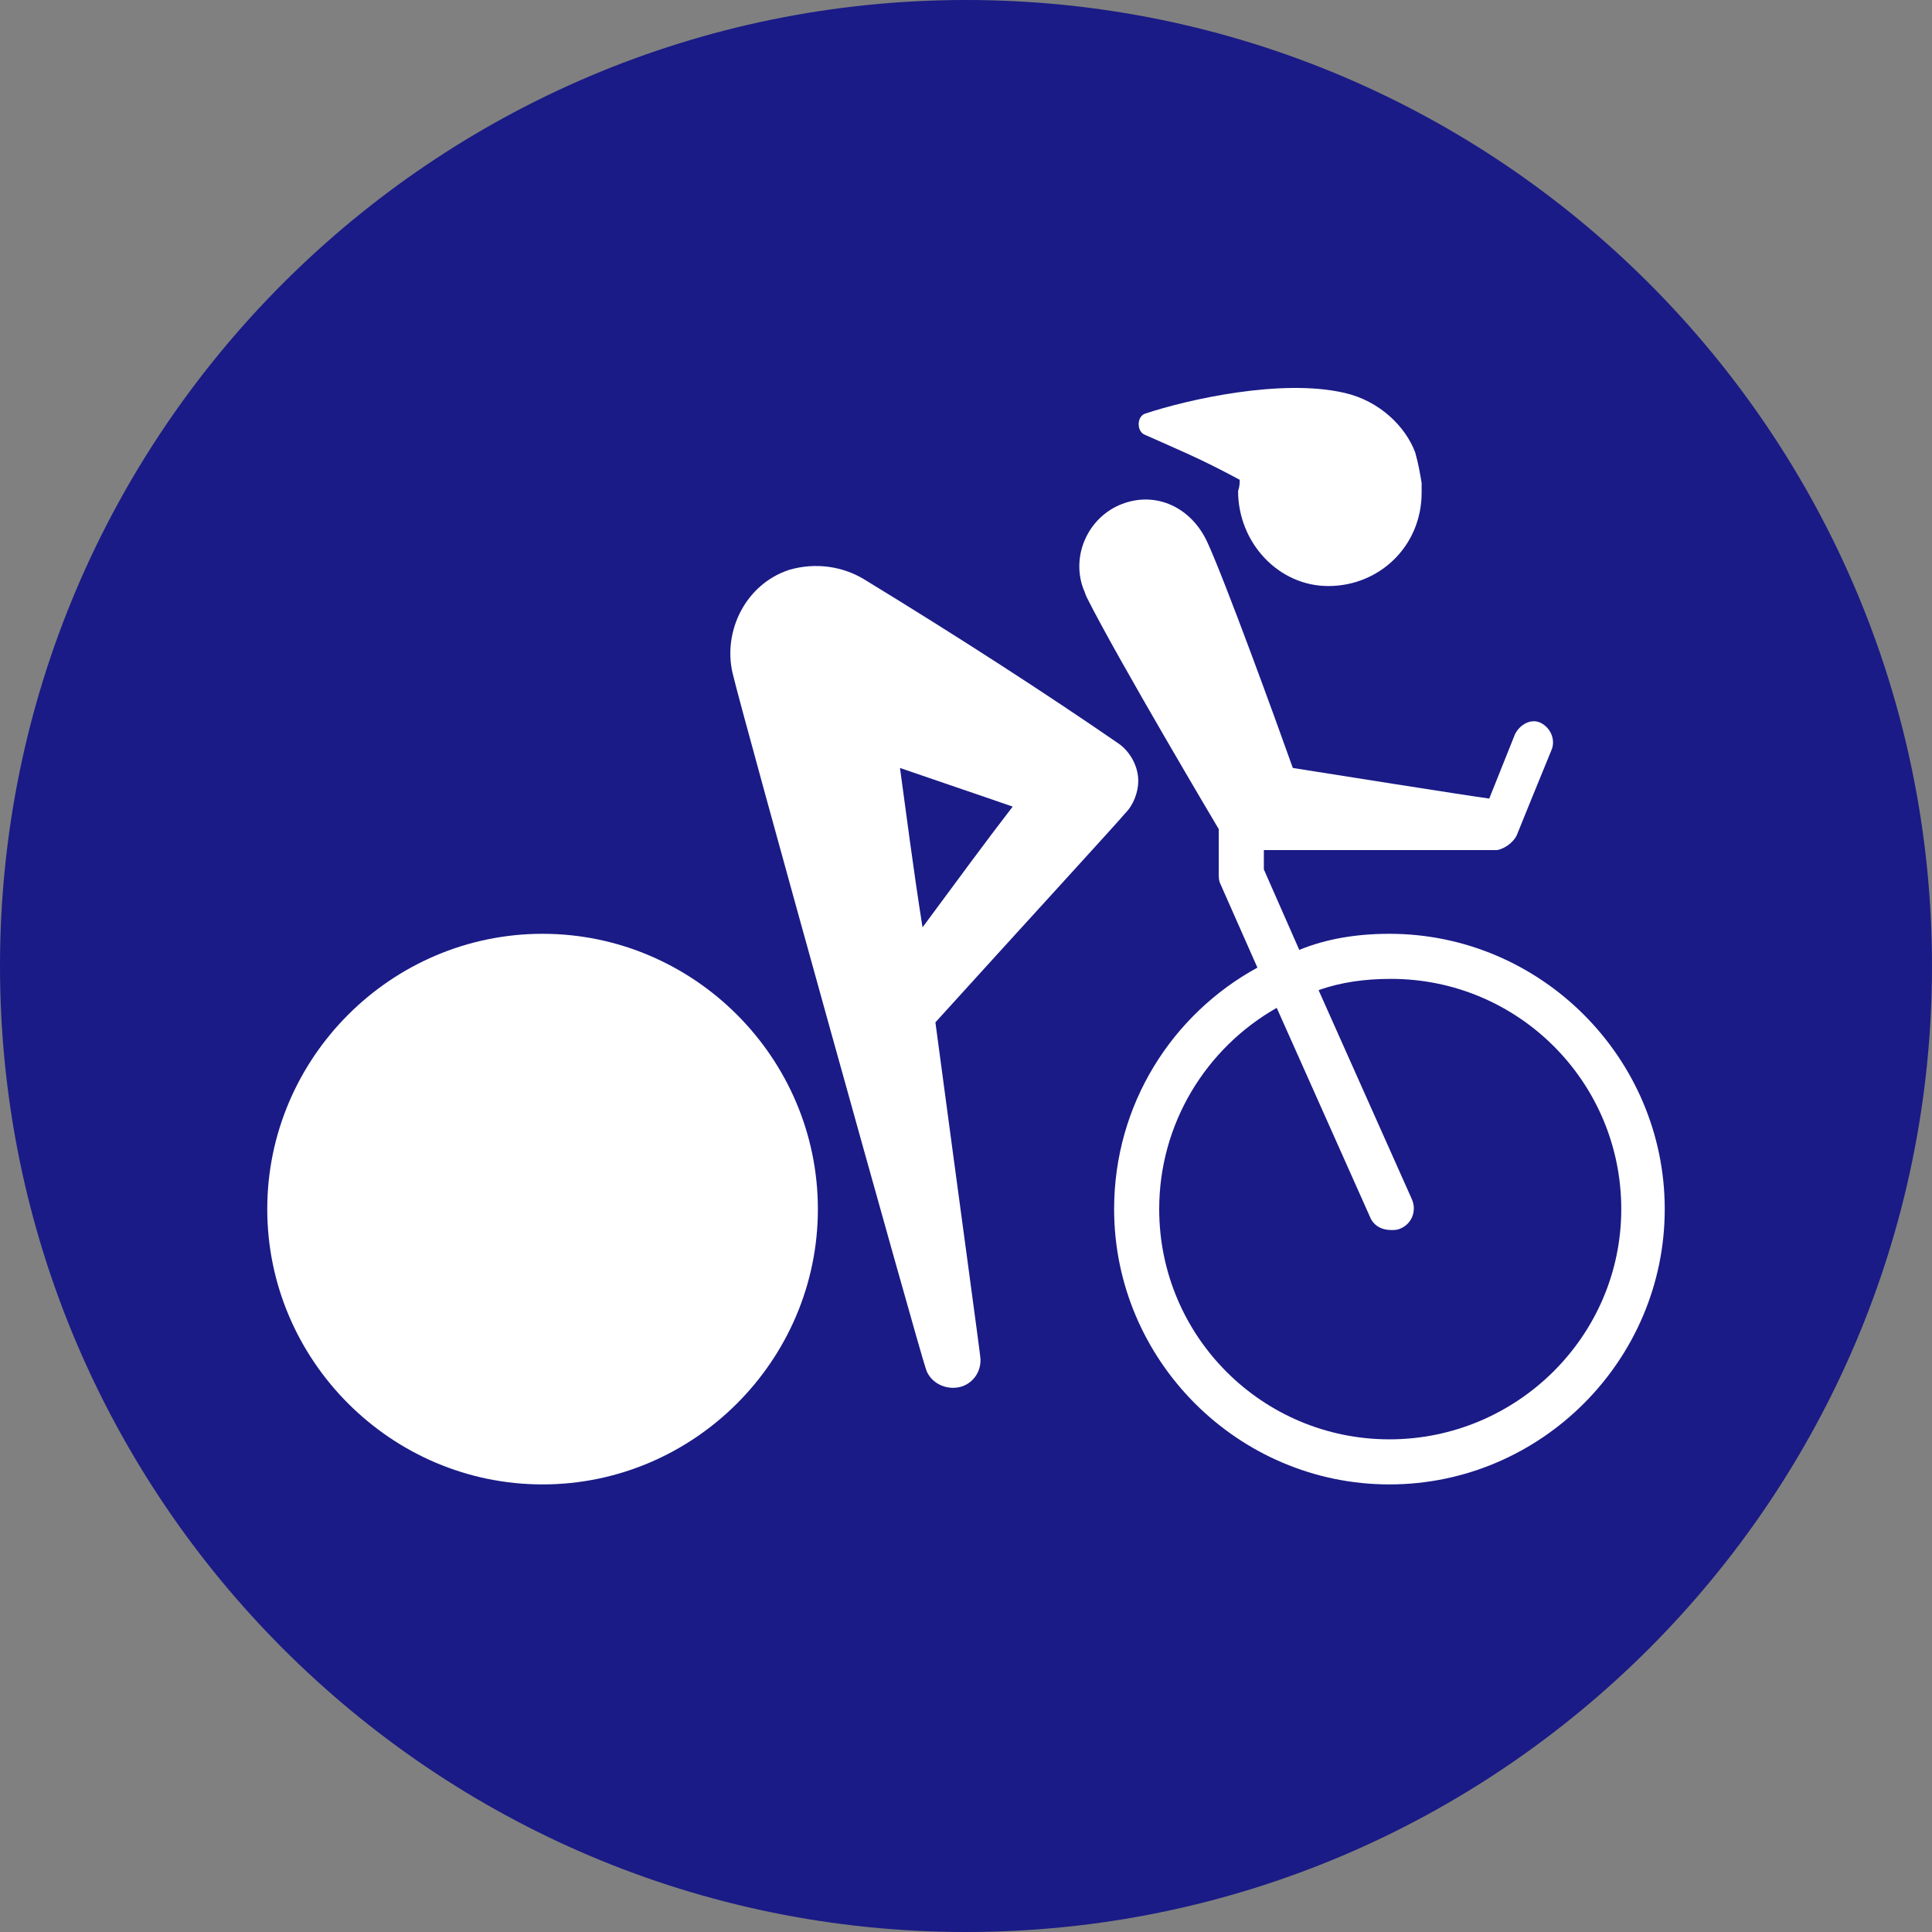 <?xml version="1.0" encoding="utf-8"?>
<!-- Generator: Adobe Illustrator 24.1.2, SVG Export Plug-In . SVG Version: 6.00 Build 0)  -->
<svg version="1.1" id="Layer_1" xmlns="http://www.w3.org/2000/svg" xmlns:xlink="http://www.w3.org/1999/xlink" x="0px" y="0px"
	 viewBox="0 0 120 120" style="enable-background:new 0 0 120 120;" xml:space="preserve">
<rect x="0" y="0" width="120" height="120" fill="#808080" stroke="none"/>
<style type="text/css">
	.st0{fill:#1a1b86;}
	.st1{fill:#FFFFFF;}
</style>
<path class="st0" d="M120,60c0,33.1-26.9,60-60,60S0,93.1,0,60S26.9,0,60,0S120,26.9,120,60"/>
<path class="st1" d="M71.1,27c2,0.9,3.3,1.4,5.9,2.8c0,0.2,0,0.4-0.1,0.7c0,3.2,2.5,5.9,5.6,5.9c3.2,0,5.8-2.5,5.8-5.8
	c0-0.2,0-0.4,0-0.6c-0.1-0.6-0.2-1.2-0.4-1.9c-0.6-1.6-2.2-3.2-4.4-3.7c-3.9-0.9-9.7,0.4-12.4,1.3C70.6,25.9,70.6,26.8,71.1,27"/>
<path class="st1" d="M69.9,50.5c0.5-0.5,0.8-1.3,0.8-2c0-0.9-0.5-1.8-1.2-2.3c-4.5-3.1-9.9-6.6-15.8-10.2c-1.3-0.8-3-1.1-4.7-0.6
	c-2.7,0.9-4.1,3.8-3.5,6.4c0.6,2.6,11.6,42.1,12,43.2c0.2,0.7,0.9,1.2,1.7,1.2c1,0,1.7-0.8,1.7-1.7c0,0,0-0.1,0-0.1
	c0-0.2-1.4-10.4-2.8-20.9C62.9,58.2,69.5,51,69.9,50.5 M55.9,47.7c2.6,0.9,4.7,1.6,7,2.4c-1.7,2.2-3.6,4.8-5.6,7.5
	C56.7,53.8,56.3,50.6,55.9,47.7"/>
<path class="st1" d="M75.7,51.5v2.8c0,0.2,0,0.4,0.1,0.6l2.3,5.2c-5.3,2.9-8.9,8.5-8.9,15c0,9.4,7.7,17.1,17.1,17.1
	c9.4,0,17.1-7.7,17.1-17.1c0-9.4-7.7-17.1-17.1-17.1c-2,0-3.9,0.3-5.6,1L78.5,54v-1.2c3.6,0,14.2,0,14.2,0c0.1,0,0.2,0,0.3,0
	c0.5-0.1,1-0.5,1.2-0.9c0.2-0.5,1.5-3.7,2.2-5.4c0.2-0.6-0.1-1.3-0.7-1.6c-0.6-0.3-1.3,0.1-1.6,0.7l-1.6,4
	c-1.5-0.2-10.3-1.6-12.2-1.9c-1.1-3.1-4.2-11.6-5.3-14c-1-2.2-3.2-3.2-5.3-2.4c-2.1,0.8-3.2,3.2-2.4,5.3c0.1,0.2,0.1,0.3,0.2,0.5
	C69.4,40.9,75.7,51.5,75.7,51.5 M86.3,89.4C78.4,89.4,72,83,72,75.1c0-5.3,2.9-10,7.3-12.5l5.8,13c0.2,0.5,0.7,0.8,1.3,0.8
	c0.2,0,0.4,0,0.6-0.1c0.7-0.3,1-1.1,0.7-1.8l-5.8-13c1.4-0.5,2.9-0.7,4.5-0.7c7.9,0,14.3,6.4,14.3,14.3
	C100.7,83,94.2,89.4,86.3,89.4"/>
<path class="st1" d="M33.7,58c-9.4,0-17.1,7.7-17.1,17.1s7.7,17.1,17.1,17.1c9.4,0,17.1-7.7,17.1-17.1S43.1,58,33.7,58"/>
</svg>
